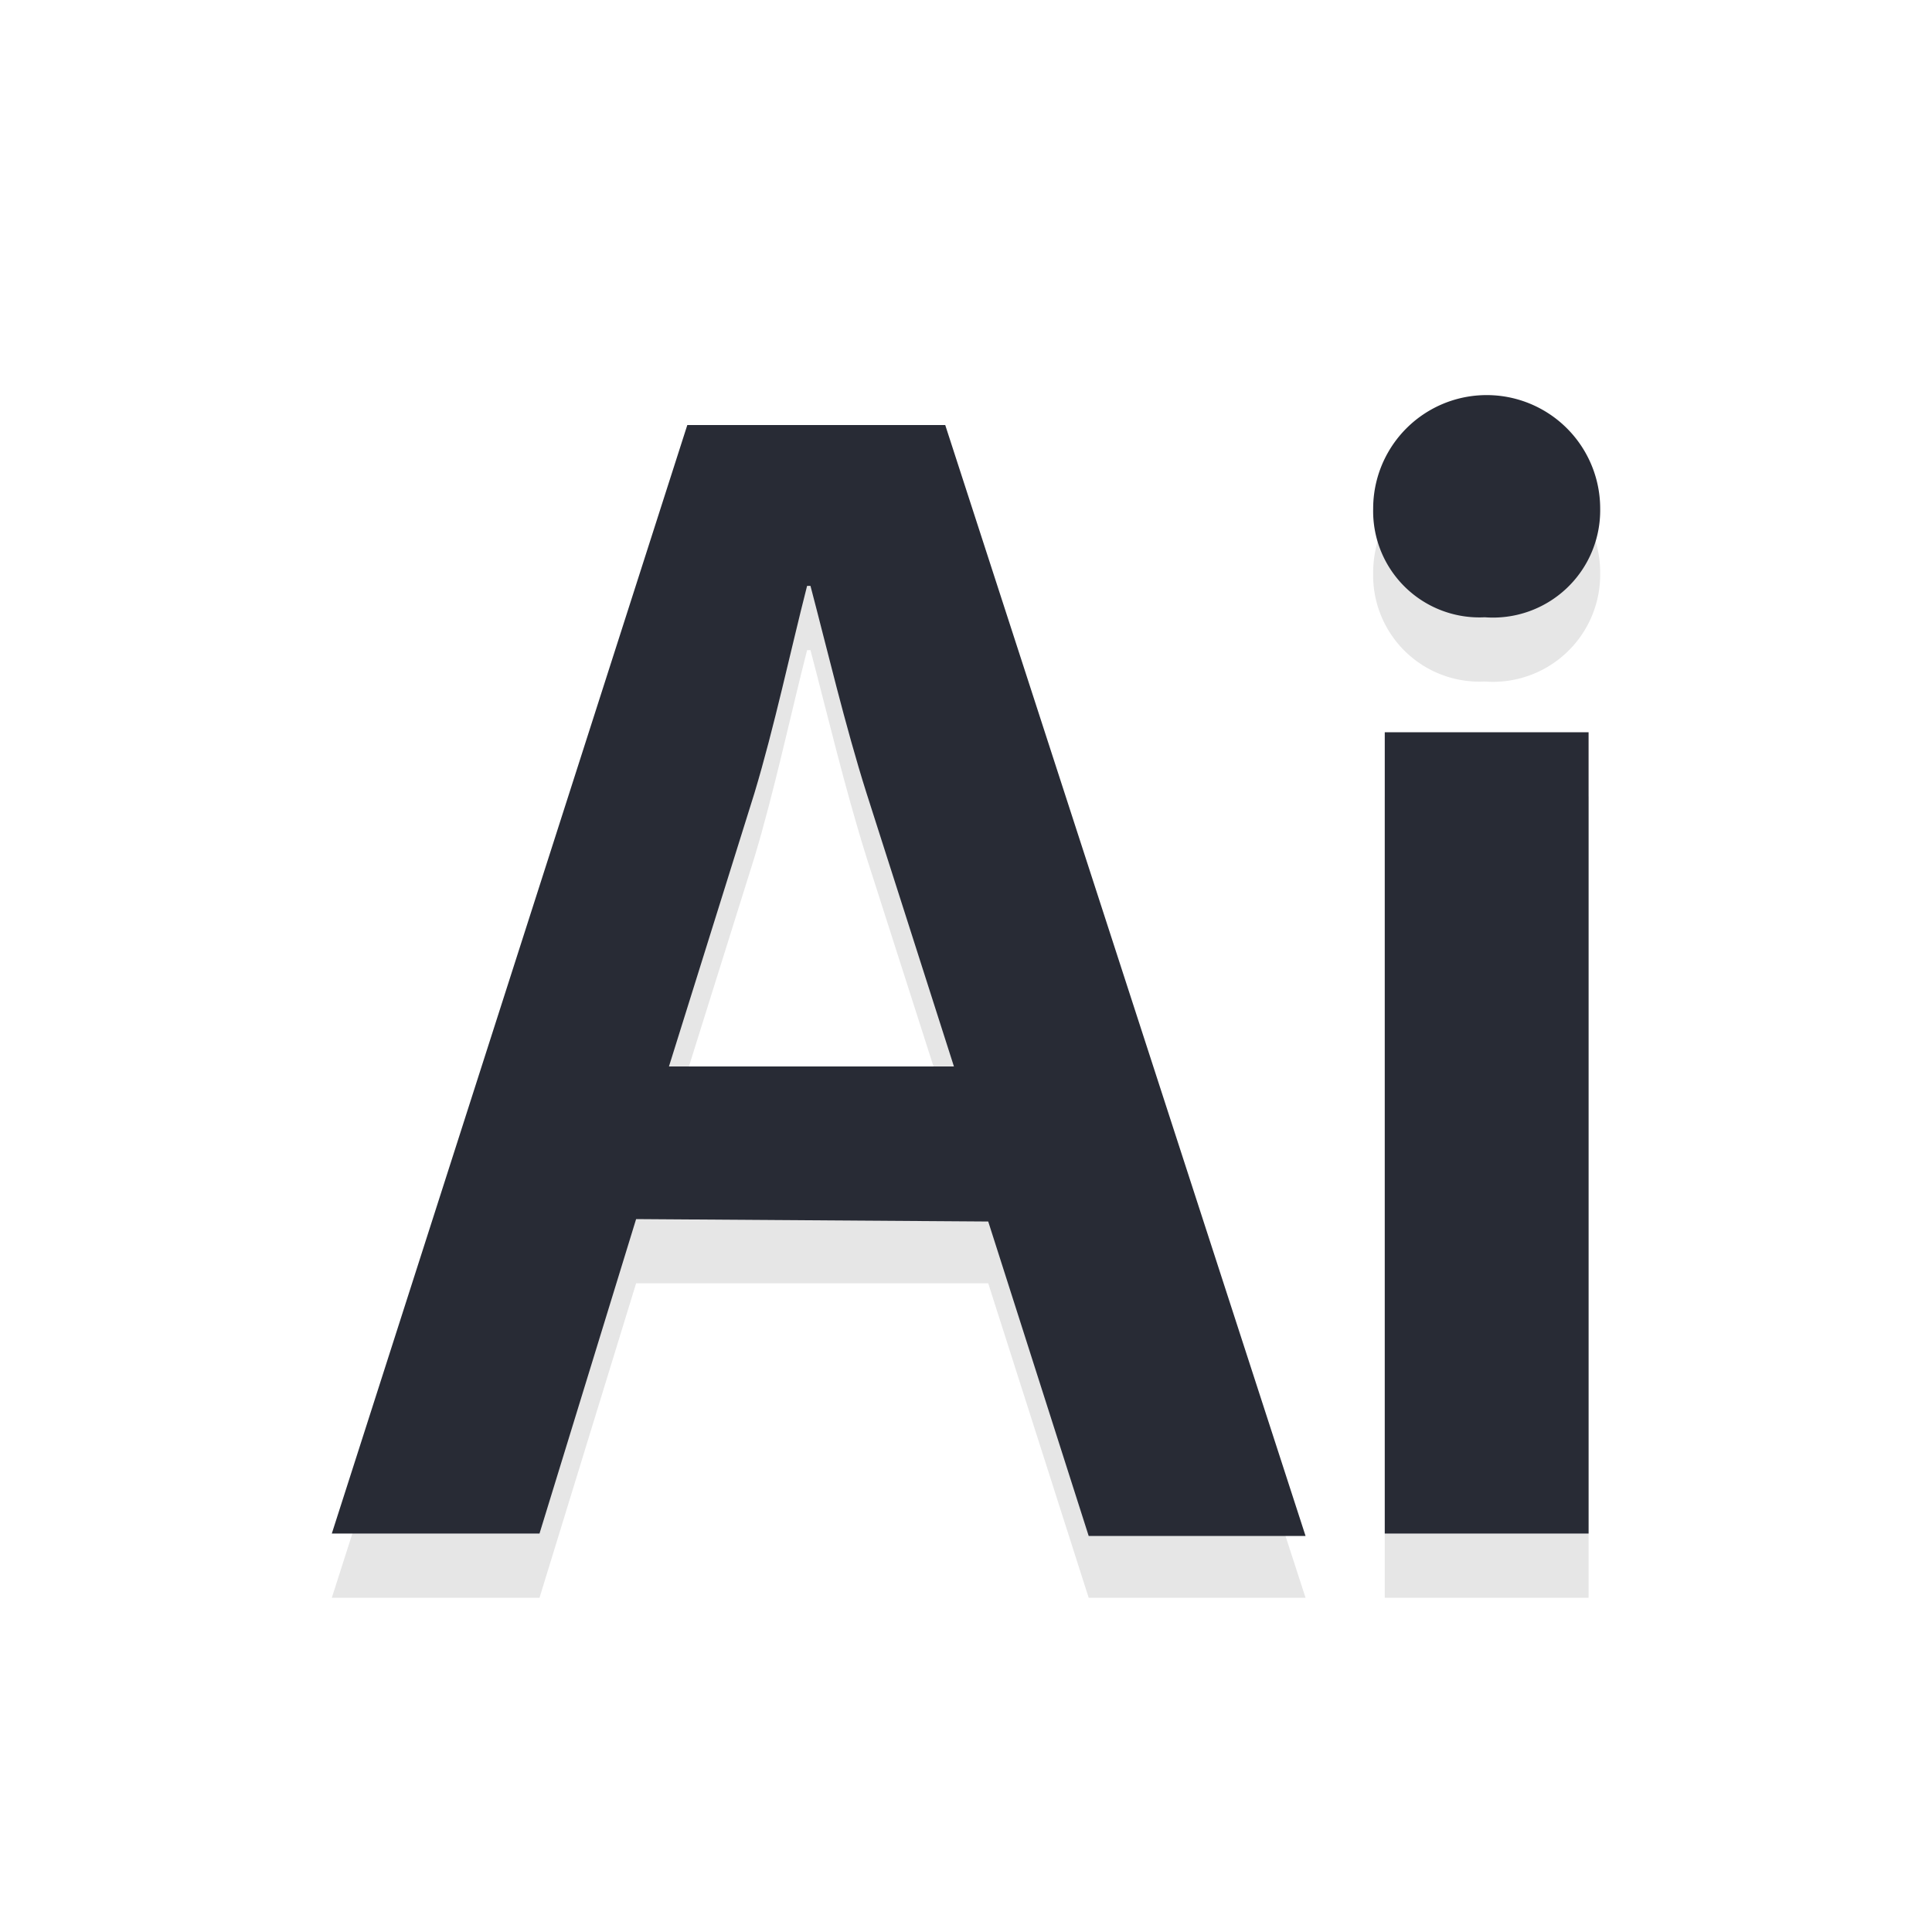 <svg xmlns="http://www.w3.org/2000/svg" viewBox="0 0 40 40"><title>illustrator</title><g style="isolation:isolate"><g opacity="0.1" style="mix-blend-mode:multiply"><path d="M13.17,26.57l-2,6.51H6.87l7.36-23h5.34l7.46,23H22.54l-2.08-6.51Zm6.58-3.17-1.81-5.65c-.44-1.4-.82-3-1.16-4.29h-.07c-.34,1.33-.68,2.93-1.09,4.29L13.85,23.4Z"/></g><path d="M13.17,25.24l-2,6.51H6.87L14.23,8.8h5.34l7.46,23H22.54l-2.08-6.51Zm6.58-3.16-1.81-5.66c-.44-1.39-.82-3-1.16-4.29h-.07c-.34,1.33-.68,2.93-1.09,4.29l-1.77,5.66Z" fill="#282b35"/><g opacity="0.1" style="mix-blend-mode:multiply"><path d="M33.13,11.86a2.22,2.22,0,0,1-2.39,2.25,2.2,2.2,0,0,1-2.31-2.25,2.35,2.35,0,0,1,4.7,0ZM28.67,33.08V16.49h4.22V33.08Z"/></g><path d="M33.13,10.53a2.22,2.22,0,0,1-2.39,2.25,2.2,2.2,0,0,1-2.31-2.25,2.35,2.35,0,0,1,4.7,0ZM28.67,31.75V15.16h4.22V31.75Z" fill="#282b35"/></g></svg>